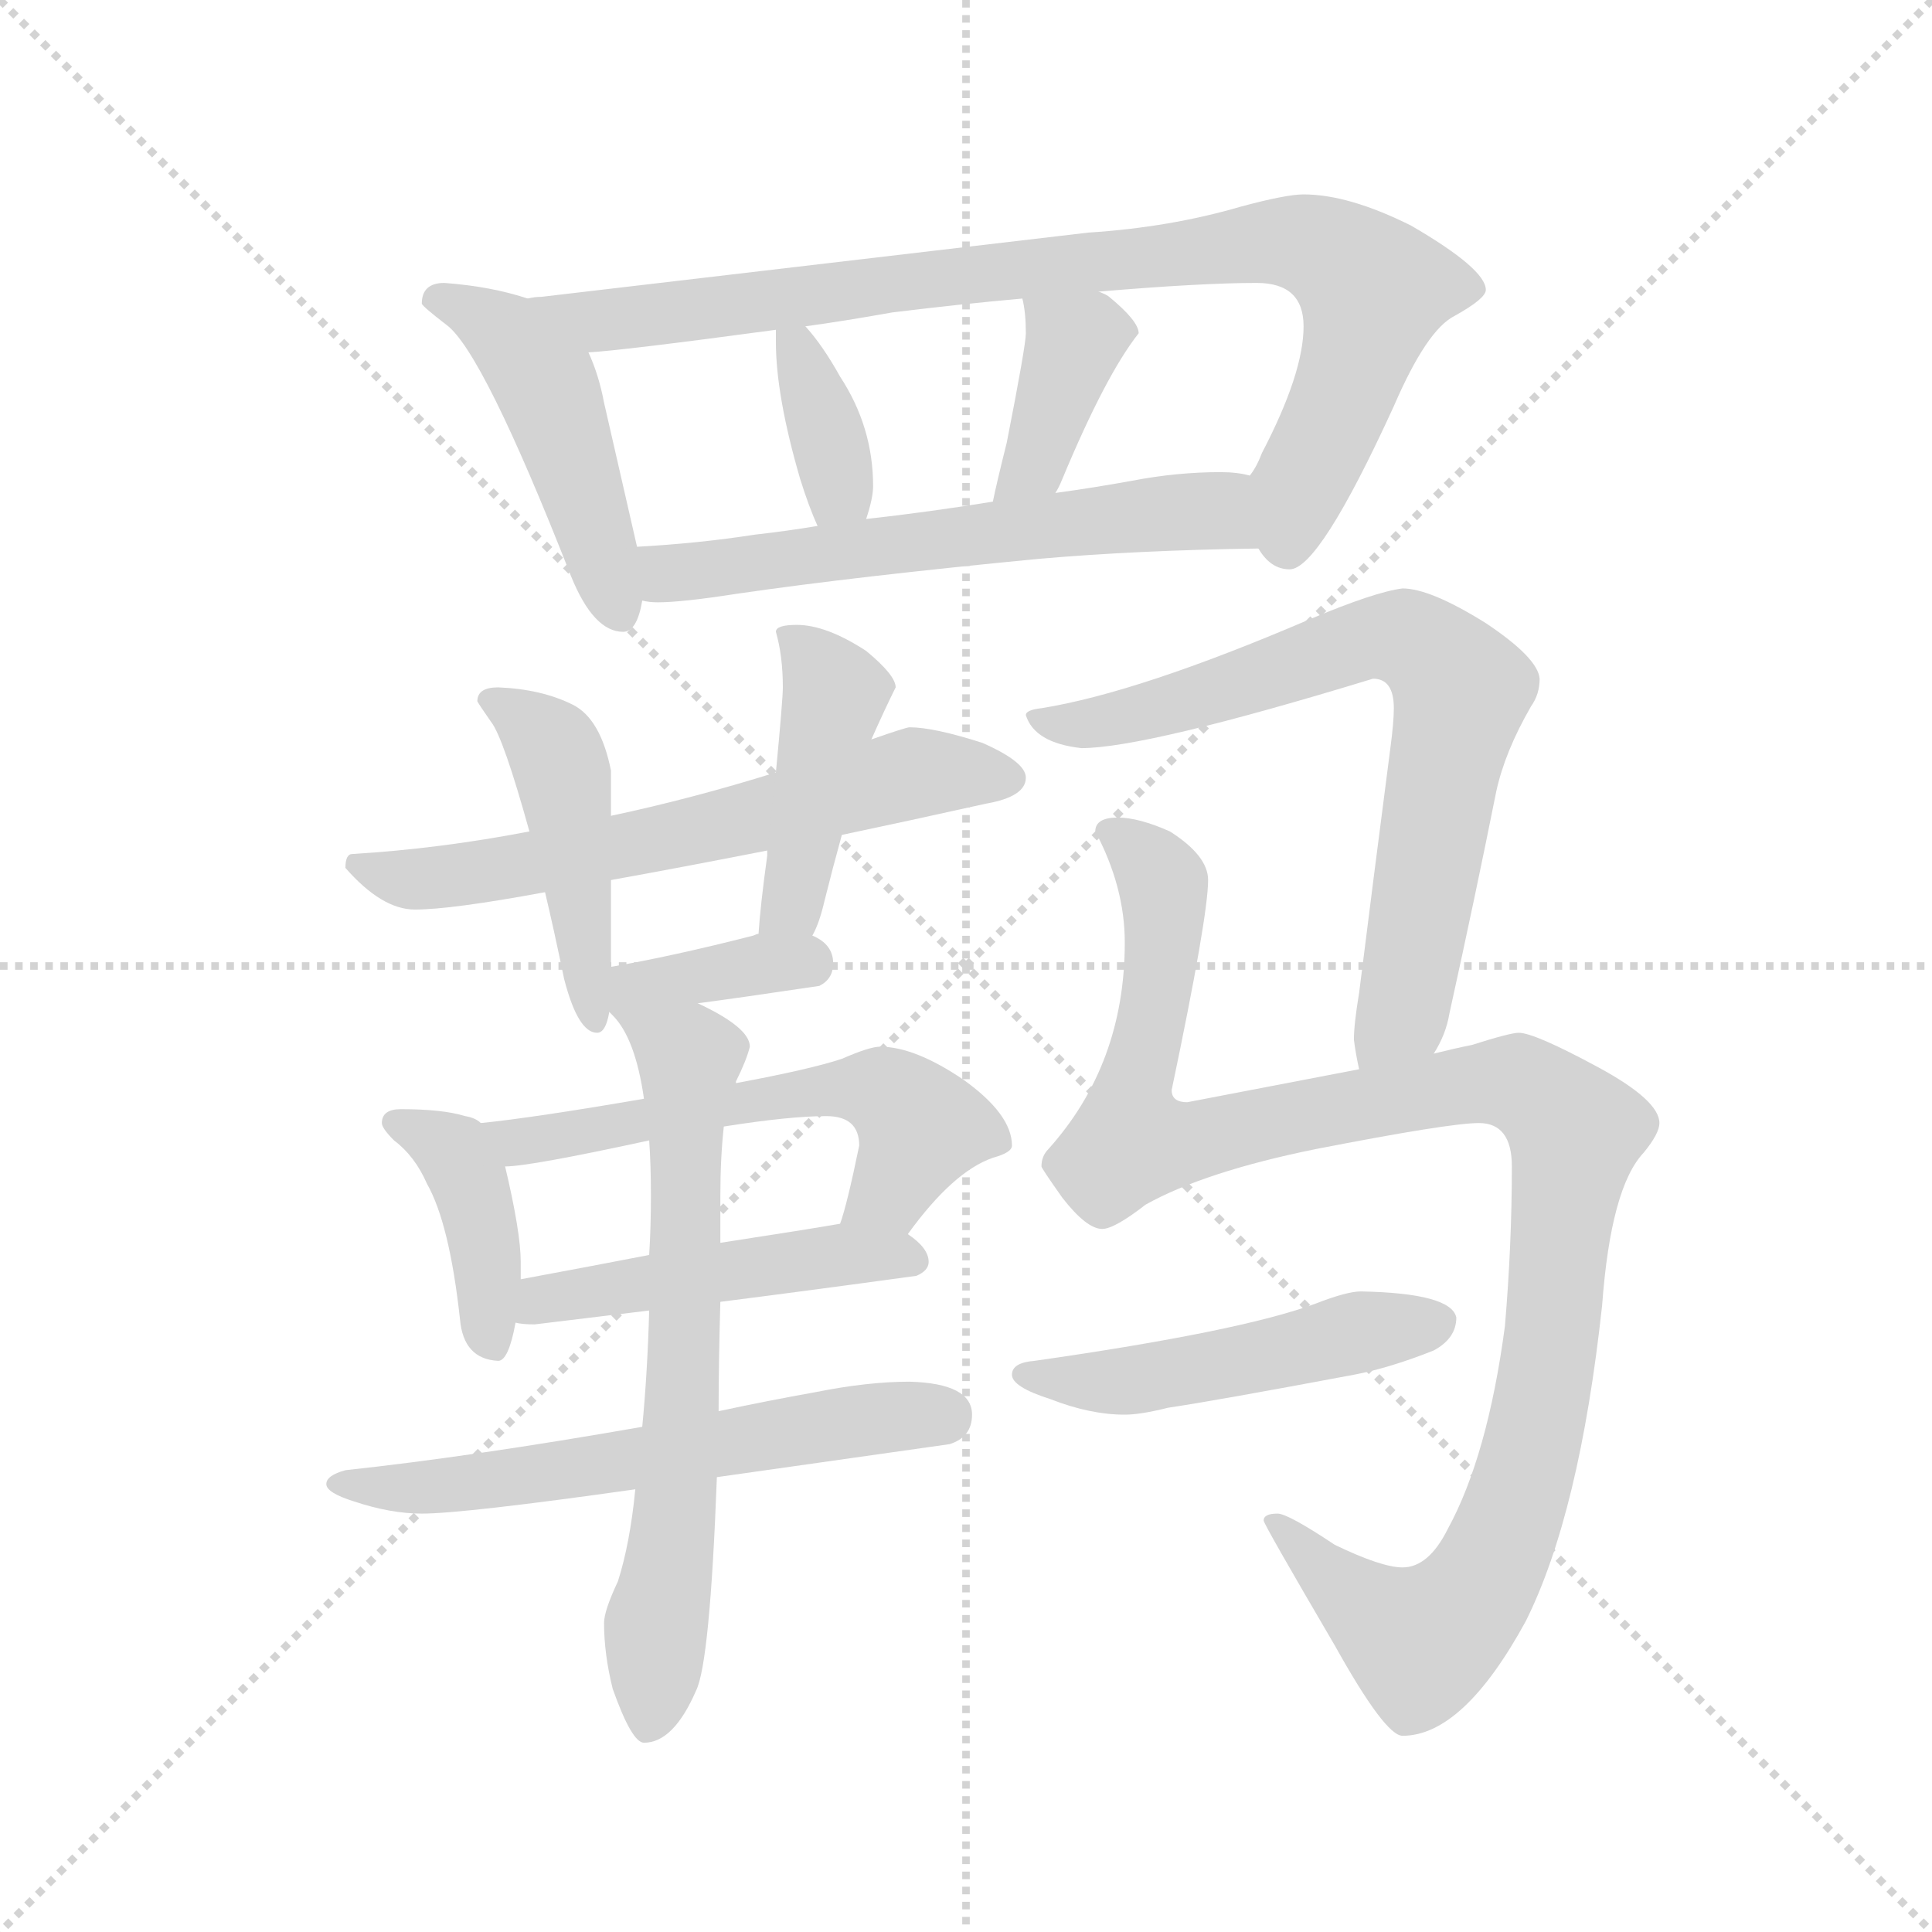 <svg version="1.1" viewBox="0 0 1024 1024" xmlns="http://www.w3.org/2000/svg">
  <g stroke="lightgray" stroke-dasharray="1,1" stroke-width="1" transform="scale(4, 4)">
    <line x1="0" y1="0" x2="256" y2="256"></line>
    <line x1="256" y1="0" x2="0" y2="256"></line>
    <line x1="128" y1="0" x2="128" y2="256"></line>
    <line x1="0" y1="128" x2="256" y2="128"></line>
  </g>
  <g transform="scale(0.92, -0.92) translate(60, -850)">
    <style type="text/css">
      
        @keyframes keyframes0 {
          from {
            stroke: blue;
            stroke-dashoffset: 478;
            stroke-width: 128;
          }
          61% {
            animation-timing-function: step-end;
            stroke: blue;
            stroke-dashoffset: 0;
            stroke-width: 128;
          }
          to {
            stroke: black;
            stroke-width: 1024;
          }
        }
        #make-me-a-hanzi-animation-0 {
          animation: keyframes0 0.639s both;
          animation-delay: 0s;
          animation-timing-function: linear;
        }
      
        @keyframes keyframes1 {
          from {
            stroke: blue;
            stroke-dashoffset: 897;
            stroke-width: 128;
          }
          74% {
            animation-timing-function: step-end;
            stroke: blue;
            stroke-dashoffset: 0;
            stroke-width: 128;
          }
          to {
            stroke: black;
            stroke-width: 1024;
          }
        }
        #make-me-a-hanzi-animation-1 {
          animation: keyframes1 0.98s both;
          animation-delay: 0.639s;
          animation-timing-function: linear;
        }
      
        @keyframes keyframes2 {
          from {
            stroke: blue;
            stroke-dashoffset: 363;
            stroke-width: 128;
          }
          54% {
            animation-timing-function: step-end;
            stroke: blue;
            stroke-dashoffset: 0;
            stroke-width: 128;
          }
          to {
            stroke: black;
            stroke-width: 1024;
          }
        }
        #make-me-a-hanzi-animation-2 {
          animation: keyframes2 0.545s both;
          animation-delay: 1.619s;
          animation-timing-function: linear;
        }
      
        @keyframes keyframes3 {
          from {
            stroke: blue;
            stroke-dashoffset: 386;
            stroke-width: 128;
          }
          56% {
            animation-timing-function: step-end;
            stroke: blue;
            stroke-dashoffset: 0;
            stroke-width: 128;
          }
          to {
            stroke: black;
            stroke-width: 1024;
          }
        }
        #make-me-a-hanzi-animation-3 {
          animation: keyframes3 0.564s both;
          animation-delay: 2.164s;
          animation-timing-function: linear;
        }
      
        @keyframes keyframes4 {
          from {
            stroke: blue;
            stroke-dashoffset: 607;
            stroke-width: 128;
          }
          66% {
            animation-timing-function: step-end;
            stroke: blue;
            stroke-dashoffset: 0;
            stroke-width: 128;
          }
          to {
            stroke: black;
            stroke-width: 1024;
          }
        }
        #make-me-a-hanzi-animation-4 {
          animation: keyframes4 0.744s both;
          animation-delay: 2.729s;
          animation-timing-function: linear;
        }
      
        @keyframes keyframes5 {
          from {
            stroke: blue;
            stroke-dashoffset: 635;
            stroke-width: 128;
          }
          67% {
            animation-timing-function: step-end;
            stroke: blue;
            stroke-dashoffset: 0;
            stroke-width: 128;
          }
          to {
            stroke: black;
            stroke-width: 1024;
          }
        }
        #make-me-a-hanzi-animation-5 {
          animation: keyframes5 0.767s both;
          animation-delay: 3.472s;
          animation-timing-function: linear;
        }
      
        @keyframes keyframes6 {
          from {
            stroke: blue;
            stroke-dashoffset: 456;
            stroke-width: 128;
          }
          60% {
            animation-timing-function: step-end;
            stroke: blue;
            stroke-dashoffset: 0;
            stroke-width: 128;
          }
          to {
            stroke: black;
            stroke-width: 1024;
          }
        }
        #make-me-a-hanzi-animation-6 {
          animation: keyframes6 0.621s both;
          animation-delay: 4.239s;
          animation-timing-function: linear;
        }
      
        @keyframes keyframes7 {
          from {
            stroke: blue;
            stroke-dashoffset: 438;
            stroke-width: 128;
          }
          59% {
            animation-timing-function: step-end;
            stroke: blue;
            stroke-dashoffset: 0;
            stroke-width: 128;
          }
          to {
            stroke: black;
            stroke-width: 1024;
          }
        }
        #make-me-a-hanzi-animation-7 {
          animation: keyframes7 0.606s both;
          animation-delay: 4.86s;
          animation-timing-function: linear;
        }
      
        @keyframes keyframes8 {
          from {
            stroke: blue;
            stroke-dashoffset: 368;
            stroke-width: 128;
          }
          55% {
            animation-timing-function: step-end;
            stroke: blue;
            stroke-dashoffset: 0;
            stroke-width: 128;
          }
          to {
            stroke: black;
            stroke-width: 1024;
          }
        }
        #make-me-a-hanzi-animation-8 {
          animation: keyframes8 0.549s both;
          animation-delay: 5.467s;
          animation-timing-function: linear;
        }
      
        @keyframes keyframes9 {
          from {
            stroke: blue;
            stroke-dashoffset: 406;
            stroke-width: 128;
          }
          57% {
            animation-timing-function: step-end;
            stroke: blue;
            stroke-dashoffset: 0;
            stroke-width: 128;
          }
          to {
            stroke: black;
            stroke-width: 1024;
          }
        }
        #make-me-a-hanzi-animation-9 {
          animation: keyframes9 0.58s both;
          animation-delay: 6.016s;
          animation-timing-function: linear;
        }
      
        @keyframes keyframes10 {
          from {
            stroke: blue;
            stroke-dashoffset: 582;
            stroke-width: 128;
          }
          65% {
            animation-timing-function: step-end;
            stroke: blue;
            stroke-dashoffset: 0;
            stroke-width: 128;
          }
          to {
            stroke: black;
            stroke-width: 1024;
          }
        }
        #make-me-a-hanzi-animation-10 {
          animation: keyframes10 0.724s both;
          animation-delay: 6.597s;
          animation-timing-function: linear;
        }
      
        @keyframes keyframes11 {
          from {
            stroke: blue;
            stroke-dashoffset: 483;
            stroke-width: 128;
          }
          61% {
            animation-timing-function: step-end;
            stroke: blue;
            stroke-dashoffset: 0;
            stroke-width: 128;
          }
          to {
            stroke: black;
            stroke-width: 1024;
          }
        }
        #make-me-a-hanzi-animation-11 {
          animation: keyframes11 0.643s both;
          animation-delay: 7.32s;
          animation-timing-function: linear;
        }
      
        @keyframes keyframes12 {
          from {
            stroke: blue;
            stroke-dashoffset: 609;
            stroke-width: 128;
          }
          66% {
            animation-timing-function: step-end;
            stroke: blue;
            stroke-dashoffset: 0;
            stroke-width: 128;
          }
          to {
            stroke: black;
            stroke-width: 1024;
          }
        }
        #make-me-a-hanzi-animation-12 {
          animation: keyframes12 0.746s both;
          animation-delay: 7.963s;
          animation-timing-function: linear;
        }
      
        @keyframes keyframes13 {
          from {
            stroke: blue;
            stroke-dashoffset: 687;
            stroke-width: 128;
          }
          69% {
            animation-timing-function: step-end;
            stroke: blue;
            stroke-dashoffset: 0;
            stroke-width: 128;
          }
          to {
            stroke: black;
            stroke-width: 1024;
          }
        }
        #make-me-a-hanzi-animation-13 {
          animation: keyframes13 0.809s both;
          animation-delay: 8.709s;
          animation-timing-function: linear;
        }
      
        @keyframes keyframes14 {
          from {
            stroke: blue;
            stroke-dashoffset: 742;
            stroke-width: 128;
          }
          71% {
            animation-timing-function: step-end;
            stroke: blue;
            stroke-dashoffset: 0;
            stroke-width: 128;
          }
          to {
            stroke: black;
            stroke-width: 1024;
          }
        }
        #make-me-a-hanzi-animation-14 {
          animation: keyframes14 0.854s both;
          animation-delay: 9.518s;
          animation-timing-function: linear;
        }
      
        @keyframes keyframes15 {
          from {
            stroke: blue;
            stroke-dashoffset: 1138;
            stroke-width: 128;
          }
          79% {
            animation-timing-function: step-end;
            stroke: blue;
            stroke-dashoffset: 0;
            stroke-width: 128;
          }
          to {
            stroke: black;
            stroke-width: 1024;
          }
        }
        #make-me-a-hanzi-animation-15 {
          animation: keyframes15 1.176s both;
          animation-delay: 10.372s;
          animation-timing-function: linear;
        }
      
        @keyframes keyframes16 {
          from {
            stroke: blue;
            stroke-dashoffset: 497;
            stroke-width: 128;
          }
          62% {
            animation-timing-function: step-end;
            stroke: blue;
            stroke-dashoffset: 0;
            stroke-width: 128;
          }
          to {
            stroke: black;
            stroke-width: 1024;
          }
        }
        #make-me-a-hanzi-animation-16 {
          animation: keyframes16 0.654s both;
          animation-delay: 11.548s;
          animation-timing-function: linear;
        }
      
    </style>
    
      <path d="M 196 687 Q 183 687 183 675 Q 184 673 197 663 Q 218 648 269 518 Q 282 486 299 486 Q 307 486 310 504 L 307 535 L 288 618 Q 285 634 279 647 C 269 670 269 670 244 678 Q 223 685 196 687 Z" fill="lightgray"></path>
    
      <path d="M 665 534 Q 672 522 683 522 Q 700 522 743 616 Q 762 660 778 668 Q 796 678 796 683 Q 796 695 753 720 Q 717 738 691 738 Q 681 738 655 731 Q 614 719 567 716 L 252 679 Q 248 679 244 678 C 214 674 249 644 279 647 Q 298 648 387 660 L 404 662 Q 426 665 454 670 Q 495 675 529 678 L 573 682 Q 632 687 664 687 Q 691 687 691 662 Q 691 635 667 589 Q 664 581 660 576 C 646 549 645 548 665 534 Z" fill="lightgray"></path>
    
      <path d="M 387 660 L 387 653 Q 387 622 401 574 Q 406 558 411 547 C 423 520 430 522 439 551 Q 443 563 443 570 Q 443 604 424 633 Q 414 651 404 662 C 387 682 387 682 387 660 Z" fill="lightgray"></path>
    
      <path d="M 529 678 Q 531 670 531 658 Q 531 651 520 595 Q 514 571 512 561 C 506 532 533 540 548 566 Q 550 569 552 574 Q 577 634 596 658 Q 596 665 579 679 Q 578 680 573 682 C 546 694 524 704 529 678 Z" fill="lightgray"></path>
    
      <path d="M 310 504 Q 314 503 319 503 Q 333 503 365 508 Q 434 518 538 528 Q 595 533 665 534 C 695 535 690 571 660 576 Q 653 578 643 578 Q 618 578 592 573 Q 570 569 548 566 L 512 561 Q 475 555 439 551 L 411 547 Q 393 544 375 542 Q 343 537 307 535 C 277 533 280 506 310 504 Z" fill="lightgray"></path>
    
      <path d="M 464 431 Q 462 431 442 424 L 387 405 Q 339 390 292 380 L 245 371 Q 193 361 143 358 Q 139 358 139 350 Q 160 326 179 326 Q 200 326 254 336 L 292 343 Q 331 350 382 360 L 425 369 Q 463 377 508 387 Q 531 391 531 402 Q 531 411 506 422 Q 478 431 464 431 Z" fill="lightgray"></path>
    
      <path d="M 292 293 L 292 343 L 292 380 L 292 406 Q 286 436 270 444 Q 252 453 227 454 Q 215 454 215 446 Q 216 444 223 434 Q 230 425 245 371 L 254 336 Q 259 315 265 286 Q 273 255 284 255 Q 289 255 291 267 L 292 293 Z" fill="lightgray"></path>
    
      <path d="M 442 424 Q 450 442 456 454 Q 456 461 439 475 Q 416 490 399 490 Q 387 490 387 486 Q 391 472 391 454 Q 391 447 387 405 L 382 360 L 382 357 Q 378 328 377 312 C 375 282 395 284 408 311 Q 412 318 415 331 Q 420 351 425 369 L 442 424 Z" fill="lightgray"></path>
    
      <path d="M 342 272 Q 365 275 412 282 Q 420 286 420 295 Q 420 306 408 311 L 377 312 Q 376 312 374 311 Q 327 299 292 293 C 256 287 271 263 342 272 Z" fill="lightgray"></path>
    
      <path d="M 217 203 Q 214 206 208 207 Q 195 211 171 211 Q 160 211 160 203 Q 160 200 167 193 Q 179 184 186 168 Q 199 145 205 90 Q 207 67 227 66 Q 233 66 237 88 L 240 113 L 240 123 Q 240 140 231 178 C 227 197 227 197 217 203 Z" fill="lightgray"></path>
    
      <path d="M 311 217 Q 247 206 217 203 C 187 200 201 175 231 178 Q 245 178 314 193 L 357 201 Q 395 207 416 207 Q 435 207 435 190 Q 428 156 424 145 C 415 116 445 115 463 139 Q 489 175 512 183 Q 523 186 523 190 Q 523 208 495 228 Q 467 247 447 247 Q 441 247 425 240 Q 407 234 364 226 L 311 217 Z" fill="lightgray"></path>
    
      <path d="M 237 88 Q 241 87 248 87 L 314 95 L 355 100 Q 410 107 468 115 Q 475 118 475 123 Q 475 131 463 139 C 450 149 450 149 424 145 Q 407 142 355 134 L 314 127 Q 283 121 240 113 C 211 108 207 92 237 88 Z" fill="lightgray"></path>
    
      <path d="M 310 28 Q 213 11 139 3 Q 128 0 128 -5 Q 128 -10 144 -15 Q 165 -22 183 -22 Q 207 -22 306 -8 L 353 -1 Q 409 7 487 18 Q 500 22 500 35 Q 500 53 464 54 Q 440 54 410 48 Q 382 43 354 37 L 310 28 Z" fill="lightgray"></path>
    
      <path d="M 291 267 L 293 265 Q 306 252 311 217 L 314 193 Q 315 179 315 161 Q 315 143 314 127 L 314 95 Q 313 59 310 28 L 306 -8 Q 303 -39 296 -61 Q 288 -78 288 -85 Q 288 -103 293 -123 Q 304 -154 311 -154 Q 328 -154 341 -124 Q 349 -108 353 -1 L 354 37 Q 354 65 355 100 L 355 134 L 355 161 Q 355 183 357 201 L 364 226 L 364 227 Q 370 239 372 247 Q 372 258 342 272 C 315 286 272 291 291 267 Z" fill="lightgray"></path>
    
      <path d="M 766 243 Q 773 254 775 266 Q 790 334 802 394 Q 807 417 822 443 Q 827 450 827 459 Q 826 471 796 491 Q 764 511 748 511 Q 732 509 694 493 Q 596 451 540 442 Q 531 441 531 438 Q 536 422 563 419 Q 600 419 731 459 Q 743 459 743 442 Q 743 434 741 419 Q 731 342 723 278 Q 720 260 720 251 Q 721 243 723 234 C 728 204 753 216 766 243 Z" fill="lightgray"></path>
    
      <path d="M 584 379 Q 571 379 571 371 Q 588 339 588 307 Q 588 237 544 188 Q 540 184 540 178 Q 540 177 552 160 Q 566 142 575 142 Q 582 142 600 156 Q 634 175 698 188 Q 775 203 792 203 Q 811 203 811 178 Q 811 133 807 86 Q 797 11 774 -31 Q 763 -53 748 -53 Q 736 -53 709 -40 Q 682 -22 676 -22 Q 668 -22 668 -26 Q 668 -28 709 -98 Q 738 -150 748 -150 Q 783 -150 819 -84 Q 850 -22 863 98 Q 868 166 887 186 Q 896 197 896 203 Q 896 216 861 235 Q 824 255 815 255 Q 810 255 788 248 Q 778 246 766 243 L 723 234 Q 681 226 624 215 Q 615 215 615 222 Q 636 322 636 343 Q 636 357 614 371 Q 596 379 584 379 Z" fill="lightgray"></path>
    
      <path d="M 724 106 Q 716 106 698 99 Q 655 83 536 66 Q 523 65 523 58 Q 523 51 545 44 Q 568 35 588 35 Q 597 35 613 39 Q 640 43 720 58 Q 741 62 766 72 Q 779 79 779 91 Q 776 105 724 106 Z" fill="lightgray"></path>
    
    
      <clipPath id="make-me-a-hanzi-clip-0">
        <path d="M 196 687 Q 183 687 183 675 Q 184 673 197 663 Q 218 648 269 518 Q 282 486 299 486 Q 307 486 310 504 L 307 535 L 288 618 Q 285 634 279 647 C 269 670 269 670 244 678 Q 223 685 196 687 Z"></path>
      </clipPath>
      <path clip-path="url(#make-me-a-hanzi-clip-0)" d="M 190 678 L 232 657 L 254 630 L 297 497" fill="none" id="make-me-a-hanzi-animation-0" stroke-dasharray="350 700" stroke-linecap="round"></path>
    
      <clipPath id="make-me-a-hanzi-clip-1">
        <path d="M 665 534 Q 672 522 683 522 Q 700 522 743 616 Q 762 660 778 668 Q 796 678 796 683 Q 796 695 753 720 Q 717 738 691 738 Q 681 738 655 731 Q 614 719 567 716 L 252 679 Q 248 679 244 678 C 214 674 249 644 279 647 Q 298 648 387 660 L 404 662 Q 426 665 454 670 Q 495 675 529 678 L 573 682 Q 632 687 664 687 Q 691 687 691 662 Q 691 635 667 589 Q 664 581 660 576 C 646 549 645 548 665 534 Z"></path>
      </clipPath>
      <path clip-path="url(#make-me-a-hanzi-clip-1)" d="M 260 675 L 289 665 L 482 691 L 668 711 L 694 709 L 731 682 L 712 615 L 689 571 L 681 535" fill="none" id="make-me-a-hanzi-animation-1" stroke-dasharray="769 1538" stroke-linecap="round"></path>
    
      <clipPath id="make-me-a-hanzi-clip-2">
        <path d="M 387 660 L 387 653 Q 387 622 401 574 Q 406 558 411 547 C 423 520 430 522 439 551 Q 443 563 443 570 Q 443 604 424 633 Q 414 651 404 662 C 387 682 387 682 387 660 Z"></path>
      </clipPath>
      <path clip-path="url(#make-me-a-hanzi-clip-2)" d="M 392 657 L 418 597 L 423 569 L 417 557" fill="none" id="make-me-a-hanzi-animation-2" stroke-dasharray="235 470" stroke-linecap="round"></path>
    
      <clipPath id="make-me-a-hanzi-clip-3">
        <path d="M 529 678 Q 531 670 531 658 Q 531 651 520 595 Q 514 571 512 561 C 506 532 533 540 548 566 Q 550 569 552 574 Q 577 634 596 658 Q 596 665 579 679 Q 578 680 573 682 C 546 694 524 704 529 678 Z"></path>
      </clipPath>
      <path clip-path="url(#make-me-a-hanzi-clip-3)" d="M 537 675 L 558 652 L 540 590 L 518 564" fill="none" id="make-me-a-hanzi-animation-3" stroke-dasharray="258 516" stroke-linecap="round"></path>
    
      <clipPath id="make-me-a-hanzi-clip-4">
        <path d="M 310 504 Q 314 503 319 503 Q 333 503 365 508 Q 434 518 538 528 Q 595 533 665 534 C 695 535 690 571 660 576 Q 653 578 643 578 Q 618 578 592 573 Q 570 569 548 566 L 512 561 Q 475 555 439 551 L 411 547 Q 393 544 375 542 Q 343 537 307 535 C 277 533 280 506 310 504 Z"></path>
      </clipPath>
      <path clip-path="url(#make-me-a-hanzi-clip-4)" d="M 315 512 L 330 521 L 614 555 L 637 556 L 656 540" fill="none" id="make-me-a-hanzi-animation-4" stroke-dasharray="479 958" stroke-linecap="round"></path>
    
      <clipPath id="make-me-a-hanzi-clip-5">
        <path d="M 464 431 Q 462 431 442 424 L 387 405 Q 339 390 292 380 L 245 371 Q 193 361 143 358 Q 139 358 139 350 Q 160 326 179 326 Q 200 326 254 336 L 292 343 Q 331 350 382 360 L 425 369 Q 463 377 508 387 Q 531 391 531 402 Q 531 411 506 422 Q 478 431 464 431 Z"></path>
      </clipPath>
      <path clip-path="url(#make-me-a-hanzi-clip-5)" d="M 151 349 L 176 343 L 241 351 L 338 370 L 458 403 L 522 401" fill="none" id="make-me-a-hanzi-animation-5" stroke-dasharray="507 1014" stroke-linecap="round"></path>
    
      <clipPath id="make-me-a-hanzi-clip-6">
        <path d="M 292 293 L 292 343 L 292 380 L 292 406 Q 286 436 270 444 Q 252 453 227 454 Q 215 454 215 446 Q 216 444 223 434 Q 230 425 245 371 L 254 336 Q 259 315 265 286 Q 273 255 284 255 Q 289 255 291 267 L 292 293 Z"></path>
      </clipPath>
      <path clip-path="url(#make-me-a-hanzi-clip-6)" d="M 225 444 L 260 417 L 284 263" fill="none" id="make-me-a-hanzi-animation-6" stroke-dasharray="328 656" stroke-linecap="round"></path>
    
      <clipPath id="make-me-a-hanzi-clip-7">
        <path d="M 442 424 Q 450 442 456 454 Q 456 461 439 475 Q 416 490 399 490 Q 387 490 387 486 Q 391 472 391 454 Q 391 447 387 405 L 382 360 L 382 357 Q 378 328 377 312 C 375 282 395 284 408 311 Q 412 318 415 331 Q 420 351 425 369 L 442 424 Z"></path>
      </clipPath>
      <path clip-path="url(#make-me-a-hanzi-clip-7)" d="M 395 483 L 421 450 L 396 330 L 385 317" fill="none" id="make-me-a-hanzi-animation-7" stroke-dasharray="310 620" stroke-linecap="round"></path>
    
      <clipPath id="make-me-a-hanzi-clip-8">
        <path d="M 342 272 Q 365 275 412 282 Q 420 286 420 295 Q 420 306 408 311 L 377 312 Q 376 312 374 311 Q 327 299 292 293 C 256 287 271 263 342 272 Z"></path>
      </clipPath>
      <path clip-path="url(#make-me-a-hanzi-clip-8)" d="M 297 273 L 313 284 L 405 295" fill="none" id="make-me-a-hanzi-animation-8" stroke-dasharray="240 480" stroke-linecap="round"></path>
    
      <clipPath id="make-me-a-hanzi-clip-9">
        <path d="M 217 203 Q 214 206 208 207 Q 195 211 171 211 Q 160 211 160 203 Q 160 200 167 193 Q 179 184 186 168 Q 199 145 205 90 Q 207 67 227 66 Q 233 66 237 88 L 240 113 L 240 123 Q 240 140 231 178 C 227 197 227 197 217 203 Z"></path>
      </clipPath>
      <path clip-path="url(#make-me-a-hanzi-clip-9)" d="M 169 202 L 190 194 L 208 174 L 220 127 L 223 75" fill="none" id="make-me-a-hanzi-animation-9" stroke-dasharray="278 556" stroke-linecap="round"></path>
    
      <clipPath id="make-me-a-hanzi-clip-10">
        <path d="M 311 217 Q 247 206 217 203 C 187 200 201 175 231 178 Q 245 178 314 193 L 357 201 Q 395 207 416 207 Q 435 207 435 190 Q 428 156 424 145 C 415 116 445 115 463 139 Q 489 175 512 183 Q 523 186 523 190 Q 523 208 495 228 Q 467 247 447 247 Q 441 247 425 240 Q 407 234 364 226 L 311 217 Z"></path>
      </clipPath>
      <path clip-path="url(#make-me-a-hanzi-clip-10)" d="M 223 198 L 240 192 L 376 218 L 449 221 L 470 201 L 453 164 L 431 148" fill="none" id="make-me-a-hanzi-animation-10" stroke-dasharray="454 908" stroke-linecap="round"></path>
    
      <clipPath id="make-me-a-hanzi-clip-11">
        <path d="M 237 88 Q 241 87 248 87 L 314 95 L 355 100 Q 410 107 468 115 Q 475 118 475 123 Q 475 131 463 139 C 450 149 450 149 424 145 Q 407 142 355 134 L 314 127 Q 283 121 240 113 C 211 108 207 92 237 88 Z"></path>
      </clipPath>
      <path clip-path="url(#make-me-a-hanzi-clip-11)" d="M 243 94 L 266 104 L 367 120 L 423 127 L 466 124" fill="none" id="make-me-a-hanzi-animation-11" stroke-dasharray="355 710" stroke-linecap="round"></path>
    
      <clipPath id="make-me-a-hanzi-clip-12">
        <path d="M 310 28 Q 213 11 139 3 Q 128 0 128 -5 Q 128 -10 144 -15 Q 165 -22 183 -22 Q 207 -22 306 -8 L 353 -1 Q 409 7 487 18 Q 500 22 500 35 Q 500 53 464 54 Q 440 54 410 48 Q 382 43 354 37 L 310 28 Z"></path>
      </clipPath>
      <path clip-path="url(#make-me-a-hanzi-clip-12)" d="M 135 -3 L 154 -8 L 217 -4 L 434 32 L 484 34" fill="none" id="make-me-a-hanzi-animation-12" stroke-dasharray="481 962" stroke-linecap="round"></path>
    
      <clipPath id="make-me-a-hanzi-clip-13">
        <path d="M 291 267 L 293 265 Q 306 252 311 217 L 314 193 Q 315 179 315 161 Q 315 143 314 127 L 314 95 Q 313 59 310 28 L 306 -8 Q 303 -39 296 -61 Q 288 -78 288 -85 Q 288 -103 293 -123 Q 304 -154 311 -154 Q 328 -154 341 -124 Q 349 -108 353 -1 L 354 37 Q 354 65 355 100 L 355 134 L 355 161 Q 355 183 357 201 L 364 226 L 364 227 Q 370 239 372 247 Q 372 258 342 272 C 315 286 272 291 291 267 Z"></path>
      </clipPath>
      <path clip-path="url(#make-me-a-hanzi-clip-13)" d="M 299 264 L 337 241 L 331 -13 L 314 -144" fill="none" id="make-me-a-hanzi-animation-13" stroke-dasharray="559 1118" stroke-linecap="round"></path>
    
      <clipPath id="make-me-a-hanzi-clip-14">
        <path d="M 766 243 Q 773 254 775 266 Q 790 334 802 394 Q 807 417 822 443 Q 827 450 827 459 Q 826 471 796 491 Q 764 511 748 511 Q 732 509 694 493 Q 596 451 540 442 Q 531 441 531 438 Q 536 422 563 419 Q 600 419 731 459 Q 743 459 743 442 Q 743 434 741 419 Q 731 342 723 278 Q 720 260 720 251 Q 721 243 723 234 C 728 204 753 216 766 243 Z"></path>
      </clipPath>
      <path clip-path="url(#make-me-a-hanzi-clip-14)" d="M 537 436 L 566 433 L 606 441 L 727 482 L 753 481 L 772 467 L 782 453 L 751 279 L 729 240" fill="none" id="make-me-a-hanzi-animation-14" stroke-dasharray="614 1228" stroke-linecap="round"></path>
    
      <clipPath id="make-me-a-hanzi-clip-15">
        <path d="M 584 379 Q 571 379 571 371 Q 588 339 588 307 Q 588 237 544 188 Q 540 184 540 178 Q 540 177 552 160 Q 566 142 575 142 Q 582 142 600 156 Q 634 175 698 188 Q 775 203 792 203 Q 811 203 811 178 Q 811 133 807 86 Q 797 11 774 -31 Q 763 -53 748 -53 Q 736 -53 709 -40 Q 682 -22 676 -22 Q 668 -22 668 -26 Q 668 -28 709 -98 Q 738 -150 748 -150 Q 783 -150 819 -84 Q 850 -22 863 98 Q 868 166 887 186 Q 896 197 896 203 Q 896 216 861 235 Q 824 255 815 255 Q 810 255 788 248 Q 778 246 766 243 L 723 234 Q 681 226 624 215 Q 615 215 615 222 Q 636 322 636 343 Q 636 357 614 371 Q 596 379 584 379 Z"></path>
      </clipPath>
      <path clip-path="url(#make-me-a-hanzi-clip-15)" d="M 582 368 L 610 341 L 593 193 L 620 191 L 804 227 L 825 220 L 846 197 L 823 20 L 792 -65 L 759 -96 L 724 -74 L 673 -25" fill="none" id="make-me-a-hanzi-animation-15" stroke-dasharray="1010 2020" stroke-linecap="round"></path>
    
      <clipPath id="make-me-a-hanzi-clip-16">
        <path d="M 724 106 Q 716 106 698 99 Q 655 83 536 66 Q 523 65 523 58 Q 523 51 545 44 Q 568 35 588 35 Q 597 35 613 39 Q 640 43 720 58 Q 741 62 766 72 Q 779 79 779 91 Q 776 105 724 106 Z"></path>
      </clipPath>
      <path clip-path="url(#make-me-a-hanzi-clip-16)" d="M 531 59 L 602 56 L 769 88" fill="none" id="make-me-a-hanzi-animation-16" stroke-dasharray="369 738" stroke-linecap="round"></path>
    
  </g>
</svg>